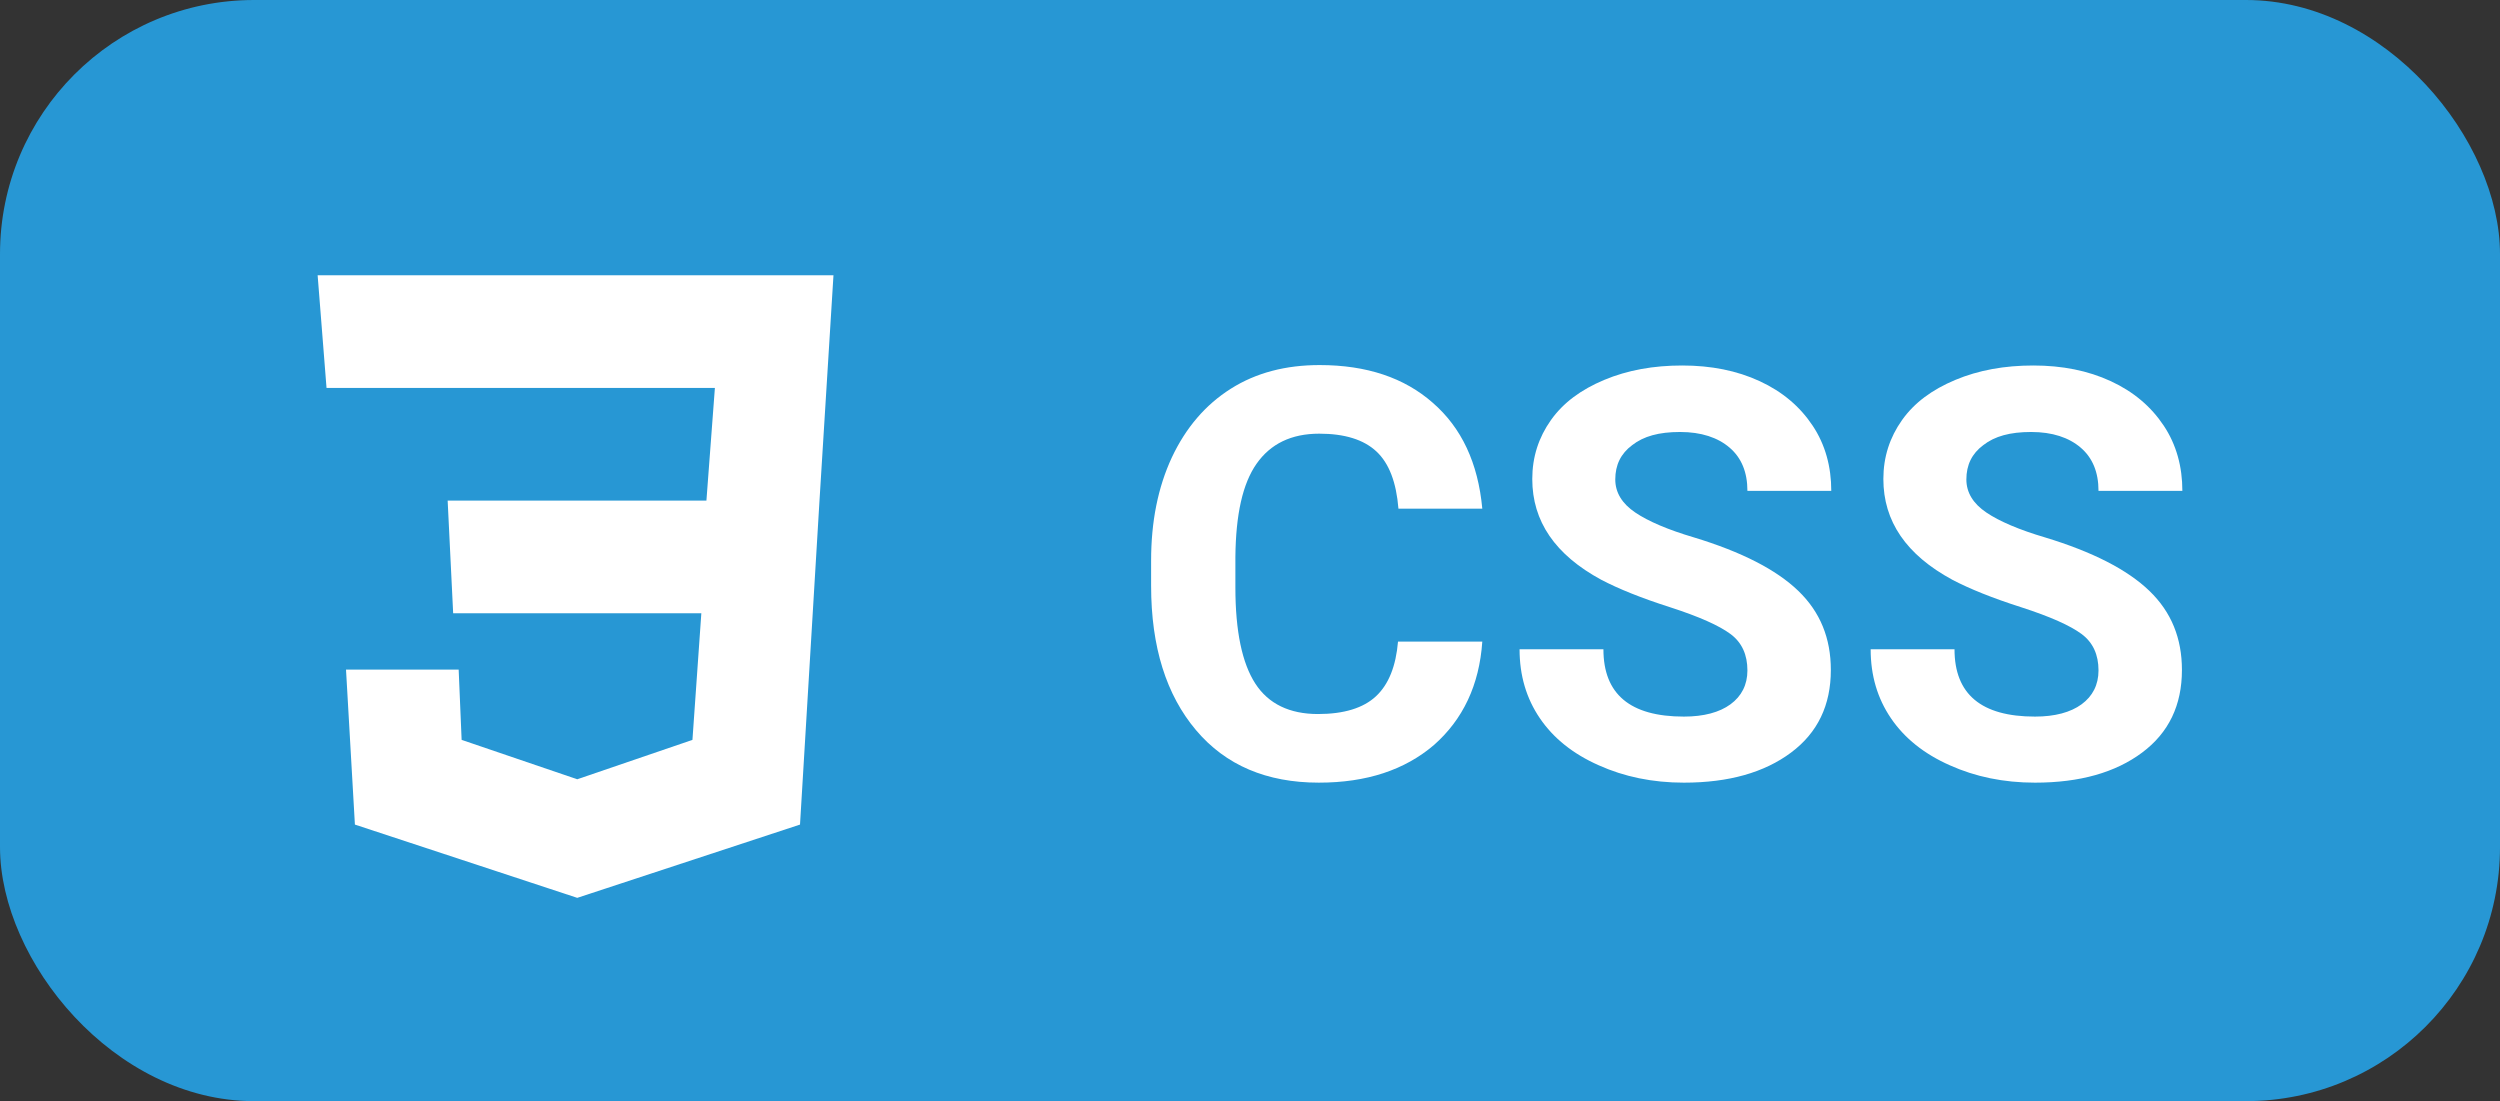<svg height="26" xmlns="http://www.w3.org/2000/svg" xmlns:xlink="http://www.w3.org/1999/xlink" viewBox="0 0 59.03 26" role="img">
  <rect x="0" y="0" width="59.03" height="26" fill="#333333" stroke="none"/>
  <rect style="fill: #2797d4;" width="59.03" height="26" rx="6" ry="6"/>
  <g style="fill: #fff;">
    <polygon points="19.68 6.5 19.35 11.82 18.89 19.47 13.63 21.2 8.38 19.47 8.17 15.81 10.83 15.81 10.9 17.47 13.63 18.4 16.35 17.47 16.56 14.48 10.7 14.48 10.57 11.82 16.68 11.82 16.88 9.16 7.71 9.16 7.5 6.5 19.68 6.5"/>
    <path d="m35,15.15c-.07,1.03-.46,1.84-1.14,2.44-.69.59-1.59.89-2.72.89-1.23,0-2.2-.41-2.9-1.24-.7-.83-1.06-1.96-1.06-3.41v-.59c0-.92.16-1.73.49-2.44.33-.7.79-1.24,1.39-1.62s1.3-.56,2.1-.56c1.11,0,2,.3,2.67.89.68.59,1.07,1.42,1.17,2.5h-1.98c-.05-.62-.22-1.07-.52-1.35-.3-.28-.75-.42-1.35-.42-.66,0-1.15.24-1.48.71-.33.47-.49,1.2-.5,2.2v.72c0,1.04.16,1.79.47,2.27.31.48.81.72,1.48.72.61,0,1.07-.14,1.37-.42s.47-.71.52-1.29h1.98Z"/>
    <path d="m41.26,15.83c0-.37-.13-.66-.4-.86s-.74-.41-1.42-.63c-.69-.22-1.23-.44-1.63-.65-1.09-.59-1.63-1.38-1.63-2.38,0-.52.15-.98.44-1.39.29-.41.71-.72,1.26-.95.55-.23,1.16-.34,1.84-.34s1.29.12,1.83.37c.54.25.95.6,1.25,1.05.3.45.44.97.44,1.54h-1.98c0-.44-.14-.78-.42-1.02s-.67-.37-1.17-.37-.86.1-1.13.31c-.27.2-.4.47-.4.81,0,.31.16.57.47.78.31.21.78.41,1.39.59,1.12.34,1.94.76,2.46,1.26s.77,1.12.77,1.87c0,.83-.31,1.48-.94,1.95-.63.47-1.47.71-2.53.71-.74,0-1.41-.14-2.01-.41-.61-.27-1.07-.64-1.39-1.11-.32-.47-.48-1.01-.48-1.63h1.98c0,1.06.63,1.59,1.9,1.59.47,0,.84-.1,1.1-.29.26-.19.4-.46.4-.8Z"/>
    <path d="m49.55,15.83c0-.37-.13-.66-.4-.86s-.74-.41-1.42-.63c-.69-.22-1.23-.44-1.63-.65-1.09-.59-1.63-1.38-1.63-2.38,0-.52.15-.98.44-1.39.29-.41.71-.72,1.26-.95.55-.23,1.16-.34,1.84-.34s1.29.12,1.83.37c.54.25.95.6,1.25,1.05.3.45.44.97.44,1.54h-1.98c0-.44-.14-.78-.42-1.02s-.67-.37-1.17-.37-.86.1-1.13.31c-.27.2-.4.47-.4.81,0,.31.16.57.47.78.31.21.78.41,1.39.59,1.12.34,1.94.76,2.46,1.26s.77,1.12.77,1.87c0,.83-.31,1.48-.94,1.95-.63.47-1.47.71-2.53.71-.74,0-1.41-.14-2.01-.41-.61-.27-1.07-.64-1.39-1.11-.32-.47-.48-1.01-.48-1.63h1.98c0,1.06.63,1.59,1.9,1.59.47,0,.84-.1,1.1-.29.26-.19.4-.46.4-.8Z"/>
  </g>
</svg>
